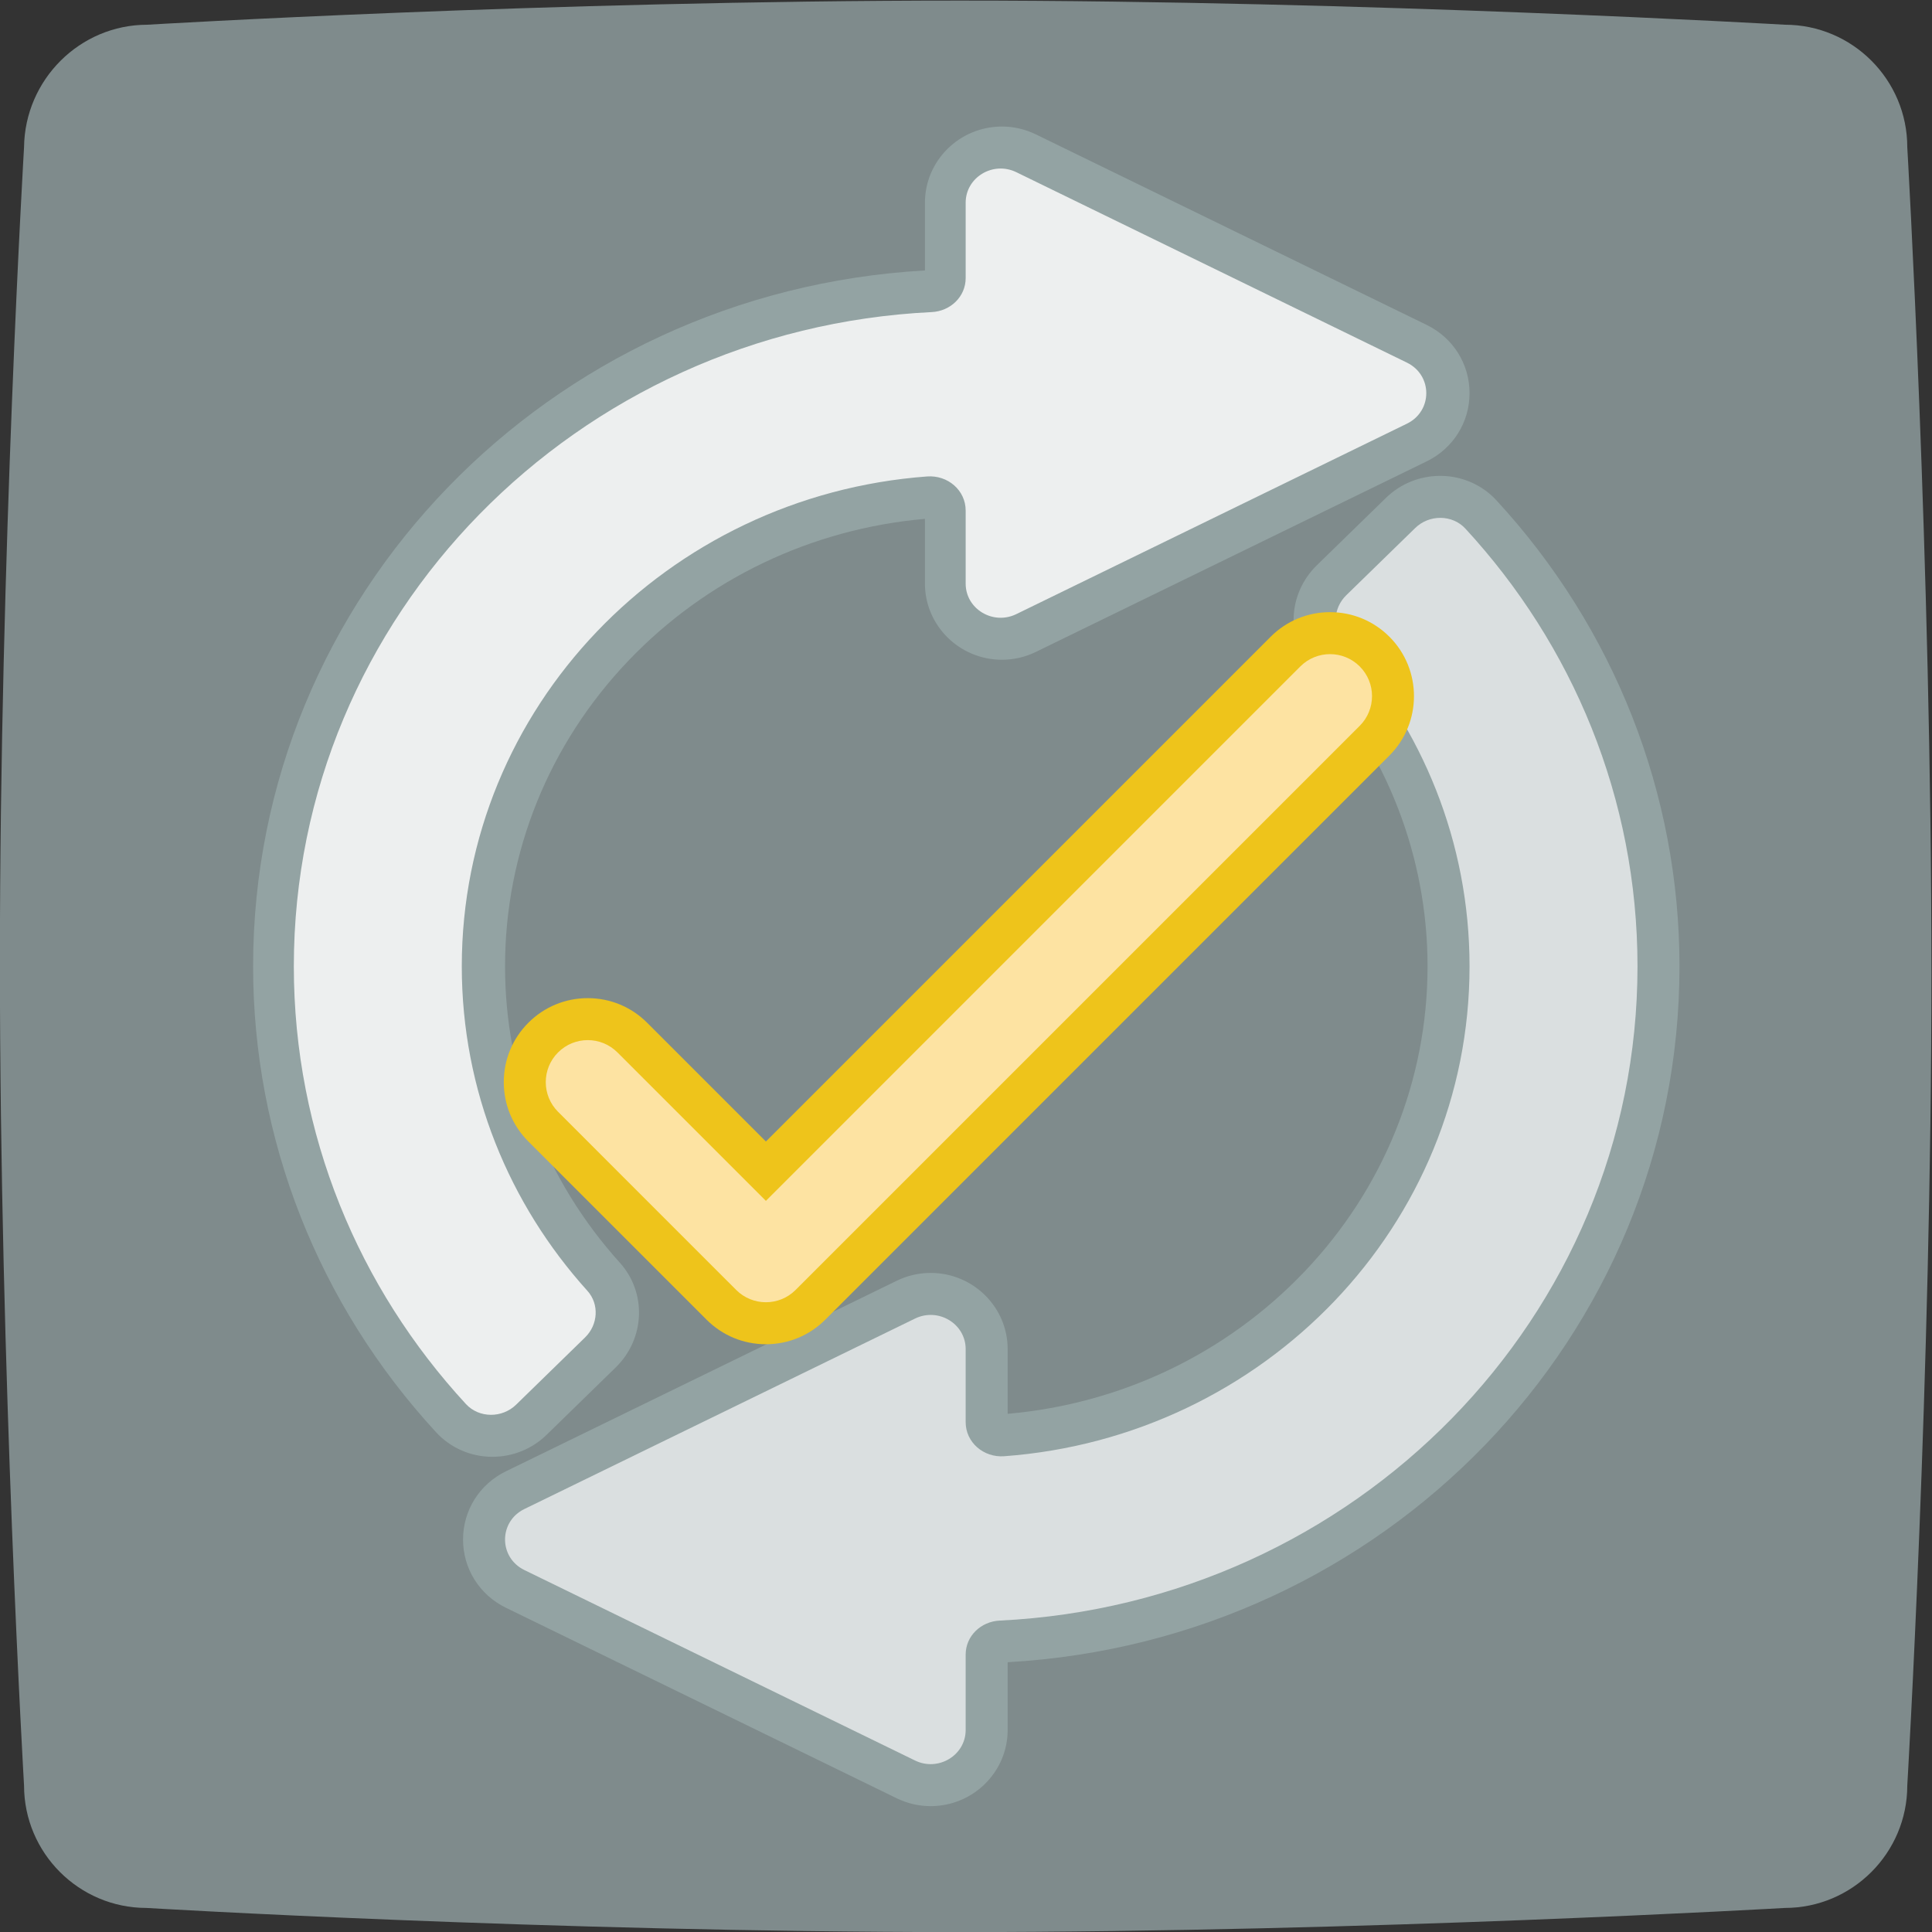 <svg height="245.333" viewBox="0 0 245.333 245.333" width="245.333" xmlns="http://www.w3.org/2000/svg" xmlns:xlink="http://www.w3.org/1999/xlink"><rect x="0" y="0" width="245.333" height="245.333" fill="#333333" stroke="none"/><clipPath id="a"><path d="m0 256h256v-256h-256z"/></clipPath><g clip-path="url(#a)" transform="matrix(1.333 0 0 -1.333 -48 293.333)"><path d="m0 0s38.228 2.301 77.407 2.301c38.862 0 78.596-2.301 78.596-2.301 6.425 0 11.659-5.237 11.659-11.664 0 0 2.3-39.434 2.3-78.63 0-38.8-2.3-77.44-2.3-77.44 0-6.427-5.234-11.664-11.659-11.664 0 0-39.813-2.301-78.596-2.301-39.179 0-77.486 2.301-77.486 2.301-6.424 0-11.659 5.237-11.659 11.664 0 0-2.3 39.275-2.3 78.392 0 38.879 2.3 77.678 2.3 77.678.079 6.427 5.314 11.664 11.738 11.664" fill="#7f8b8c" fill-rule="evenodd" transform="translate(50.038 217.699)"/><path d="m0 0c-4.044 0-7.335-3.254-7.335-7.254v-6.455c-35.935-2.035-64-31.047-64-66.291 0-16.436 6.199-32.208 17.455-44.409 1.357-1.471 3.299-2.314 5.33-2.314 1.952 0 3.792.746 5.181 2.101l6.571 6.407c2.808 2.737 2.981 7.125.394 9.99-7.049 7.808-10.931 17.831-10.931 28.225 0 10.842 4.178 21.186 11.763 29.126 7.427 7.775 17.435 12.555 28.237 13.502v-6.167c0-4 3.291-7.255 7.335-7.255 1.128 0 2.219.253 3.242.752l37.213 18.143c2.523 1.23 4.09 3.721 4.09 6.502s-1.567 5.273-4.09 6.503l-37.213 18.142c-1.023.499-2.114.752-3.242.752" fill="#93a3a3" transform="translate(131.455 208)"/><path d="m0 0-37.213 18.142c-2.216 1.081-4.824-.49-4.824-2.907v-7.184c0-1.758-1.439-3.149-3.24-3.236-33.825-1.646-60.76-28.908-60.76-62.325 0-16.03 6.203-30.65 16.395-41.697 1.255-1.36 3.452-1.355 4.778-.062l6.571 6.408c1.237 1.205 1.374 3.165.218 4.445-7.445 8.246-11.962 19.065-11.962 30.906 0 24.645 19.545 44.837 44.327 46.667 1.968.146 3.673-1.319 3.673-3.244v-6.962c0-2.417 2.608-3.988 4.824-2.908l37.213 18.143c2.457 1.198 2.457 4.616 0 5.814" fill="#edefef" transform="translate(170.037 185.51)"/><path d="m0 0c-1.952 0-3.792-.746-5.181-2.101l-6.571-6.407c-2.808-2.737-2.981-7.125-.394-9.99 7.049-7.808 10.931-17.831 10.931-28.225 0-10.842-4.178-21.186-11.763-29.126-7.427-7.775-17.434-12.555-28.237-13.502v6.167c0 4-3.29 7.254-7.335 7.255-1.128 0-2.219-.253-3.242-.752l-37.213-18.143c-2.523-1.23-4.09-3.721-4.09-6.502s1.567-5.273 4.09-6.503l37.213-18.142c1.023-.499 2.114-.752 3.242-.752 4.044 0 7.335 3.254 7.335 7.254v6.455c35.935 2.035 64 31.047 64 66.291 0 16.436-6.199 32.208-17.455 44.409-1.357 1.471-3.299 2.314-5.33 2.314" fill="#93a3a3" transform="translate(173.215 174.723)"/><path d="m0 0-6.571-6.407c-1.237-1.206-1.373-3.166-.218-4.446 7.445-8.246 11.962-19.064 11.962-30.905 0-24.645-19.544-44.838-44.326-46.668-1.969-.145-3.674 1.32-3.674 3.245v6.962c0 2.416-2.607 3.987-4.824 2.907l-37.213-18.143c-2.457-1.197-2.457-4.616 0-5.814l37.213-18.142c2.217-1.081 4.824.491 4.824 2.907v7.184c0 1.759 1.439 3.149 3.241 3.237 33.824 1.645 60.759 28.907 60.759 62.325 0 16.03-6.203 30.649-16.395 41.697-1.254 1.36-3.451 1.355-4.778.061" fill="#dadfe0" transform="translate(170.827 169.758)"/><path d="m0 0c-2.137 0-4.146-.832-5.657-2.343l-48.083-48.083-11.314 11.313c-1.511 1.511-3.52 2.343-5.657 2.343s-4.146-.832-5.657-2.343-2.343-3.52-2.343-5.657c0-2.136.832-4.145 2.343-5.656l14.143-14.143 2.828-2.828c1.511-1.511 3.52-2.343 5.657-2.343s4.146.832 5.657 2.343l53.74 53.74c3.119 3.119 3.119 8.195 0 11.314-1.511 1.511-3.52 2.343-5.657 2.343" fill="#eec41b" transform="translate(162.711 161.74)"/><path d="m0 0-50.912-50.912-14.142 14.142c-1.562 1.563-4.095 1.563-5.657 0-1.562-1.562-1.562-4.094 0-5.656l14.142-14.143 2.829-2.828c1.562-1.562 4.095-1.562 5.657 0l53.74 53.74c1.562 1.562 1.562 4.095 0 5.657s-4.095 1.562-5.657 0" fill="#fde3a2" transform="translate(159.882 156.569)"/></g></svg>